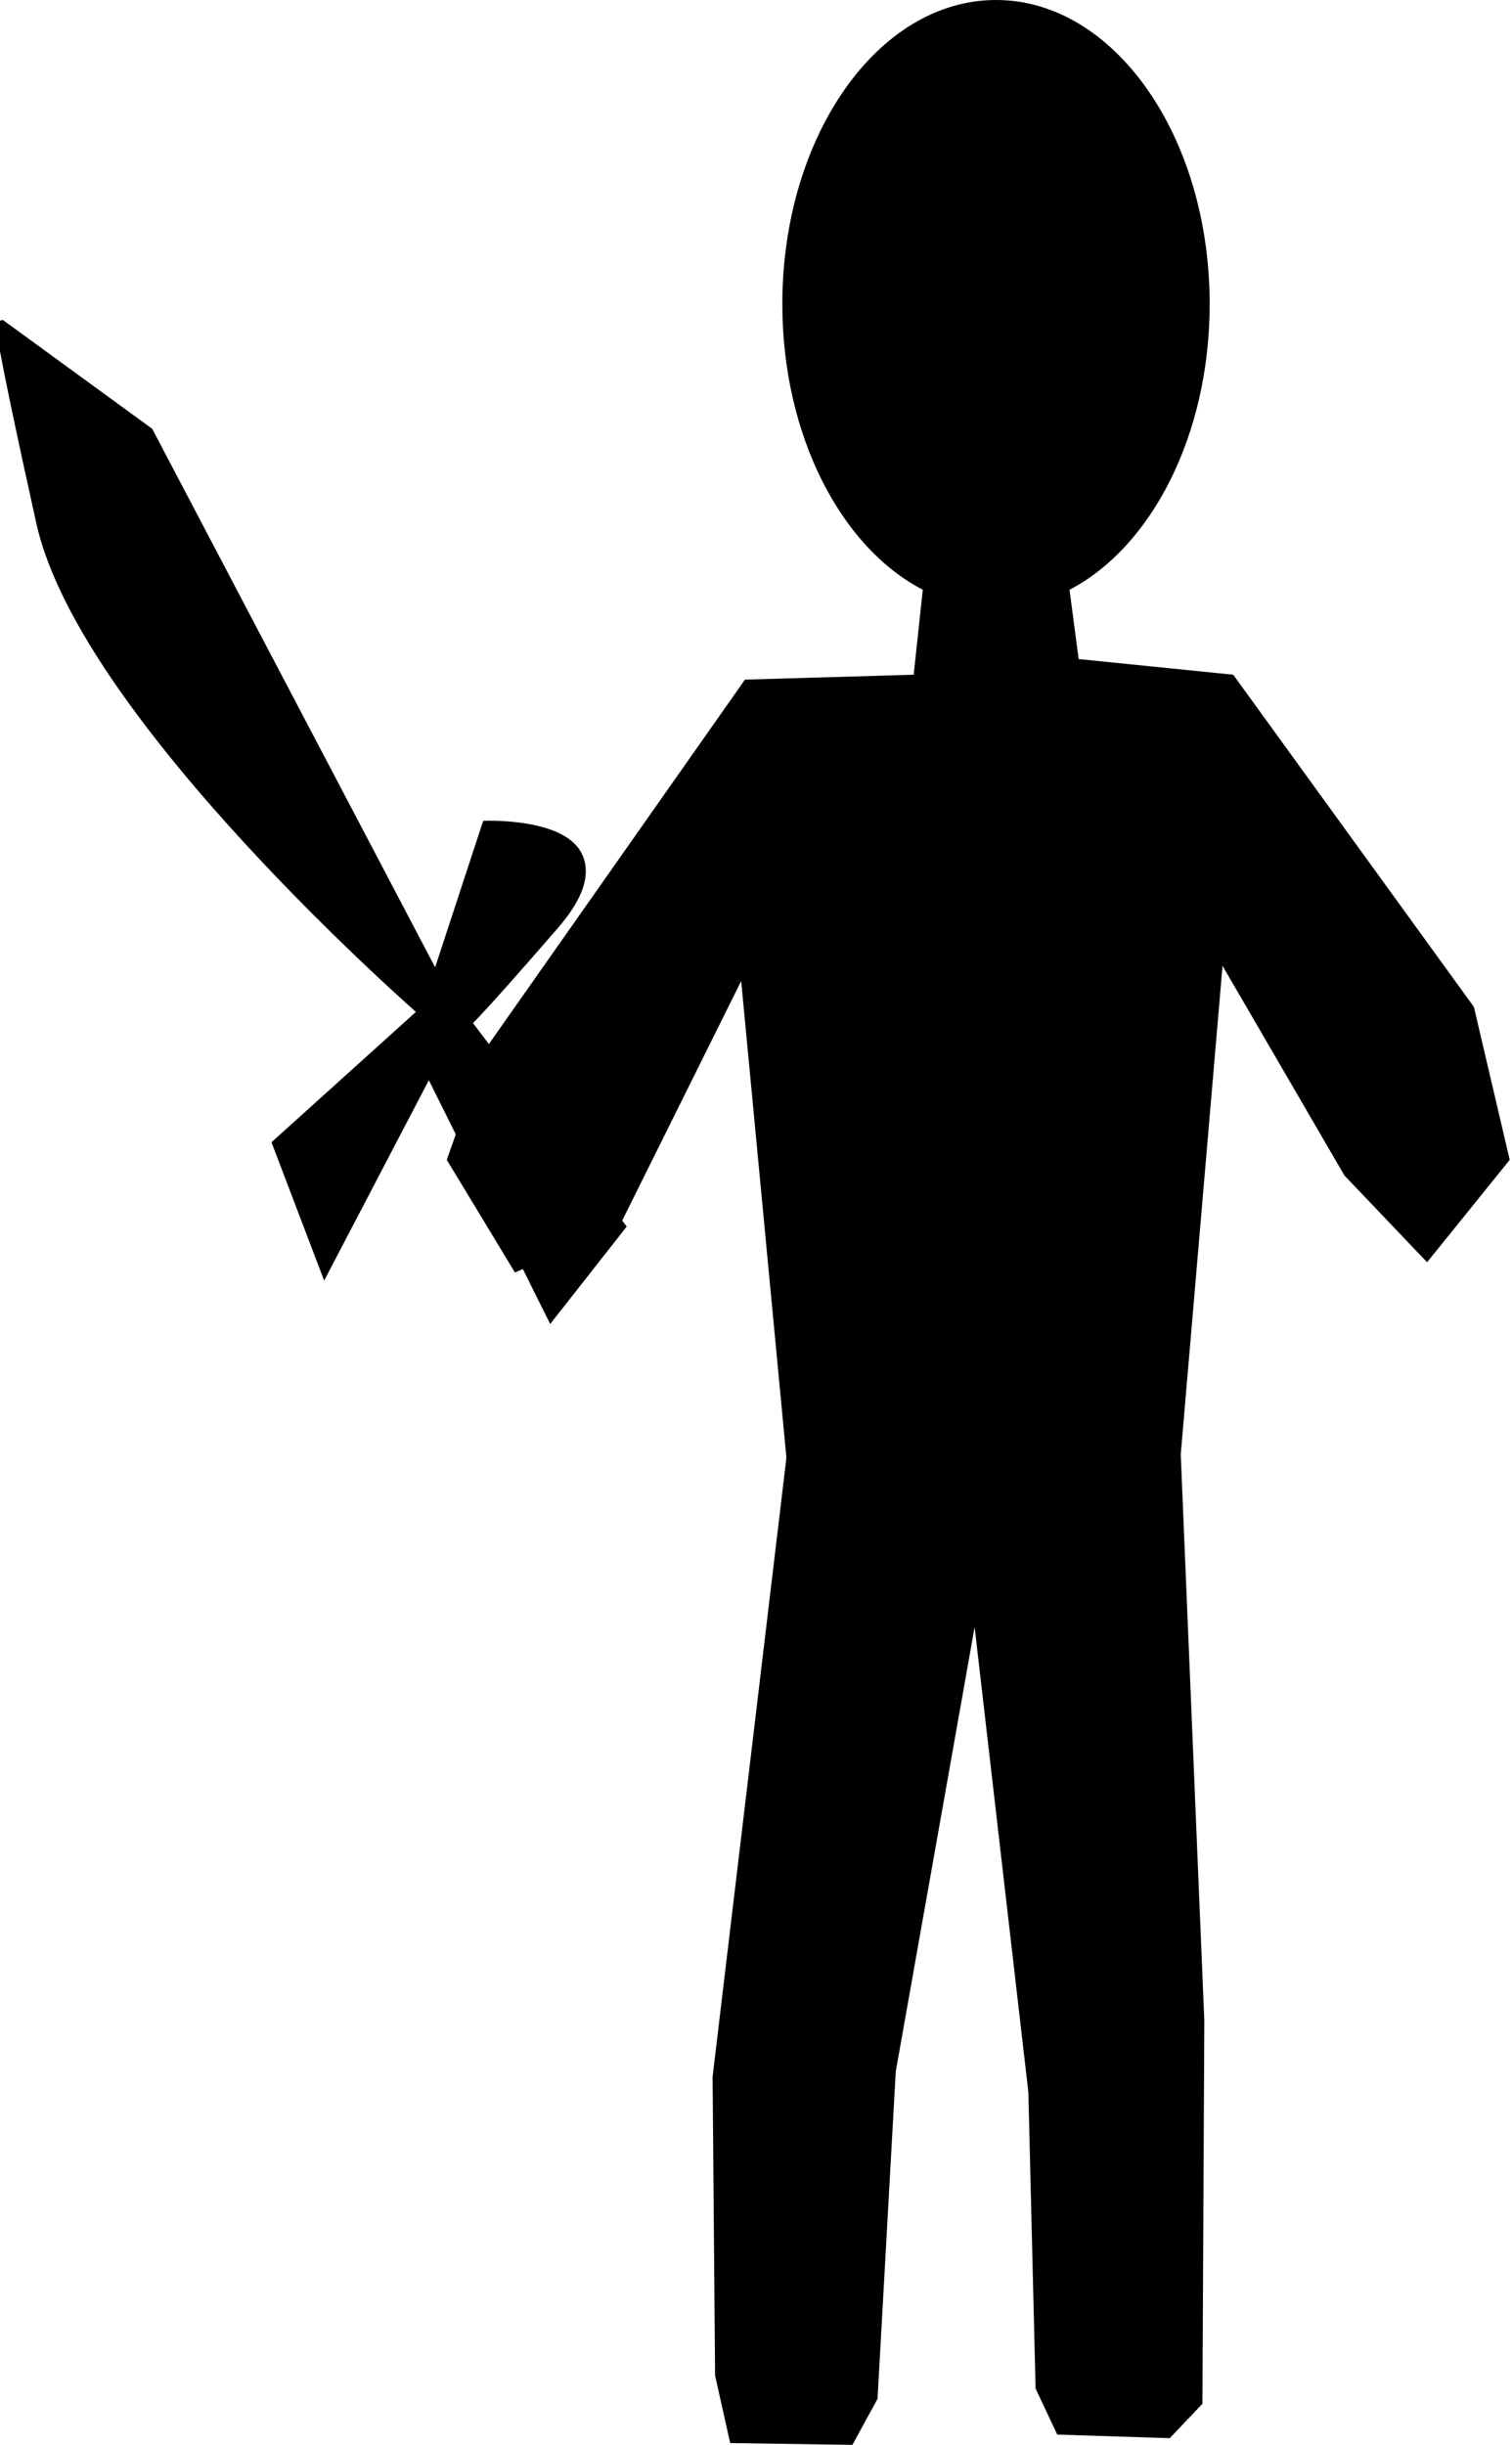 <?xml version="1.0" encoding="UTF-8" standalone="no"?>
<!-- Created with Inkscape (http://www.inkscape.org/) -->

<svg
   xmlns:osb="http://www.openswatchbook.org/uri/2009/osb"
   xmlns:dc="http://purl.org/dc/elements/1.1/"
   xmlns:cc="http://creativecommons.org/ns#"
   xmlns:rdf="http://www.w3.org/1999/02/22-rdf-syntax-ns#"
   xmlns:svg="http://www.w3.org/2000/svg"
   xmlns="http://www.w3.org/2000/svg"
   xmlns:sodipodi="http://sodipodi.sourceforge.net/DTD/sodipodi-0.dtd"
   xmlns:inkscape="http://www.inkscape.org/namespaces/inkscape"
   width="105.719"
   height="170.875"
   id="svg2"
   version="1.1"
   inkscape:version="0.92.4 (5da689c313, 2019-01-14)"
   sodipodi:docname="zombie_killer.svg">
  <defs
     id="defs4">
    <linearGradient
       id="linearGradient6095"
       osb:paint="solid">
      <stop
         style="stop-color:#00a200;stop-opacity:1;"
         offset="0"
         id="stop6097" />
    </linearGradient>
  </defs>
  <sodipodi:namedview
     id="base"
     pagecolor="#ffffff"
     bordercolor="#666666"
     borderopacity="1.0"
     inkscape:pageopacity="0.0"
     inkscape:pageshadow="2"
     inkscape:zoom="2.8"
     inkscape:cx="12.330357"
     inkscape:cy="82.301363"
     inkscape:document-units="px"
     inkscape:current-layer="layer1"
     showgrid="false"
     inkscape:window-width="1383"
     inkscape:window-height="856"
     inkscape:window-x="521"
     inkscape:window-y="179"
     inkscape:window-maximized="0"
     fit-margin-top="0"
     fit-margin-left="0"
     fit-margin-right="0"
     fit-margin-bottom="0" />
  <g
     inkscape:label="Layer 1"
     inkscape:groupmode="layer"
     id="layer1"
     transform="translate(-329.806,-428.835)">
    <g
       id="g4522"
       transform="matrix(0.703,0,0,1,129.191,0)">
      <path
         inkscape:connector-curvature="0"
         id="path6146"
         transform="translate(282.306,422.273)"
         d="m 102.125,6.562 c -11.736,0 -21.25,9.514 -21.25,21.25 0,9.179 5.818,16.997 13.969,19.969 L 93.938,53.719 77.156,54.062 51.438,79.781 47.5,87.625 l 6.781,7.875 10.375,-3.219 12.125,-17.156 4.5,33.312 -7.344,43.281 0.25,20.875 1.5,4.719 12.156,0.125 2.5,-3.219 1.812,-22.875 7.844,-31.062 5.344,32.5 0.719,20.719 2.156,3.219 11.188,0.25 3.25,-2.406 0.188,-26.781 -2.344,-39.562 4.156,-34.156 12.125,14.656 8.219,6.062 8.219,-7.156 -3.562,-10.688 -23.938,-23.219 -15.375,-1.094 -0.906,-4.844 c 8.137,-2.979 13.938,-10.8 13.938,-19.969 0,-11.736 -9.514,-21.25 -21.25,-21.25 z"
         style="fill:#000000;fill-opacity:1;fill-rule:nonzero;stroke:none" />
      <path
         inkscape:connector-curvature="0"
         id="path10"
         d="m 327.677,499.554 c 0,0 -33.929,-20.714 -38.214,-34.286 -4.286,-13.571 -3.929,-13.571 -3.929,-13.571 l 14.643,7.5 28.571,38.214 5,-10.714 c 0,0 15.357,-0.339 6.786,6.616 -8.571,6.955 -8.929,6.955 -8.929,6.955 l 15.357,14.286 -6.786,6.071 -12.143,-17.143 -10.357,13.929 -4.643,-8.571 z"
         style="fill:#000000;stroke:#000000;stroke-width:1px;stroke-linecap:butt;stroke-linejoin:miter;stroke-opacity:1" />
    </g>
  </g>
</svg>
